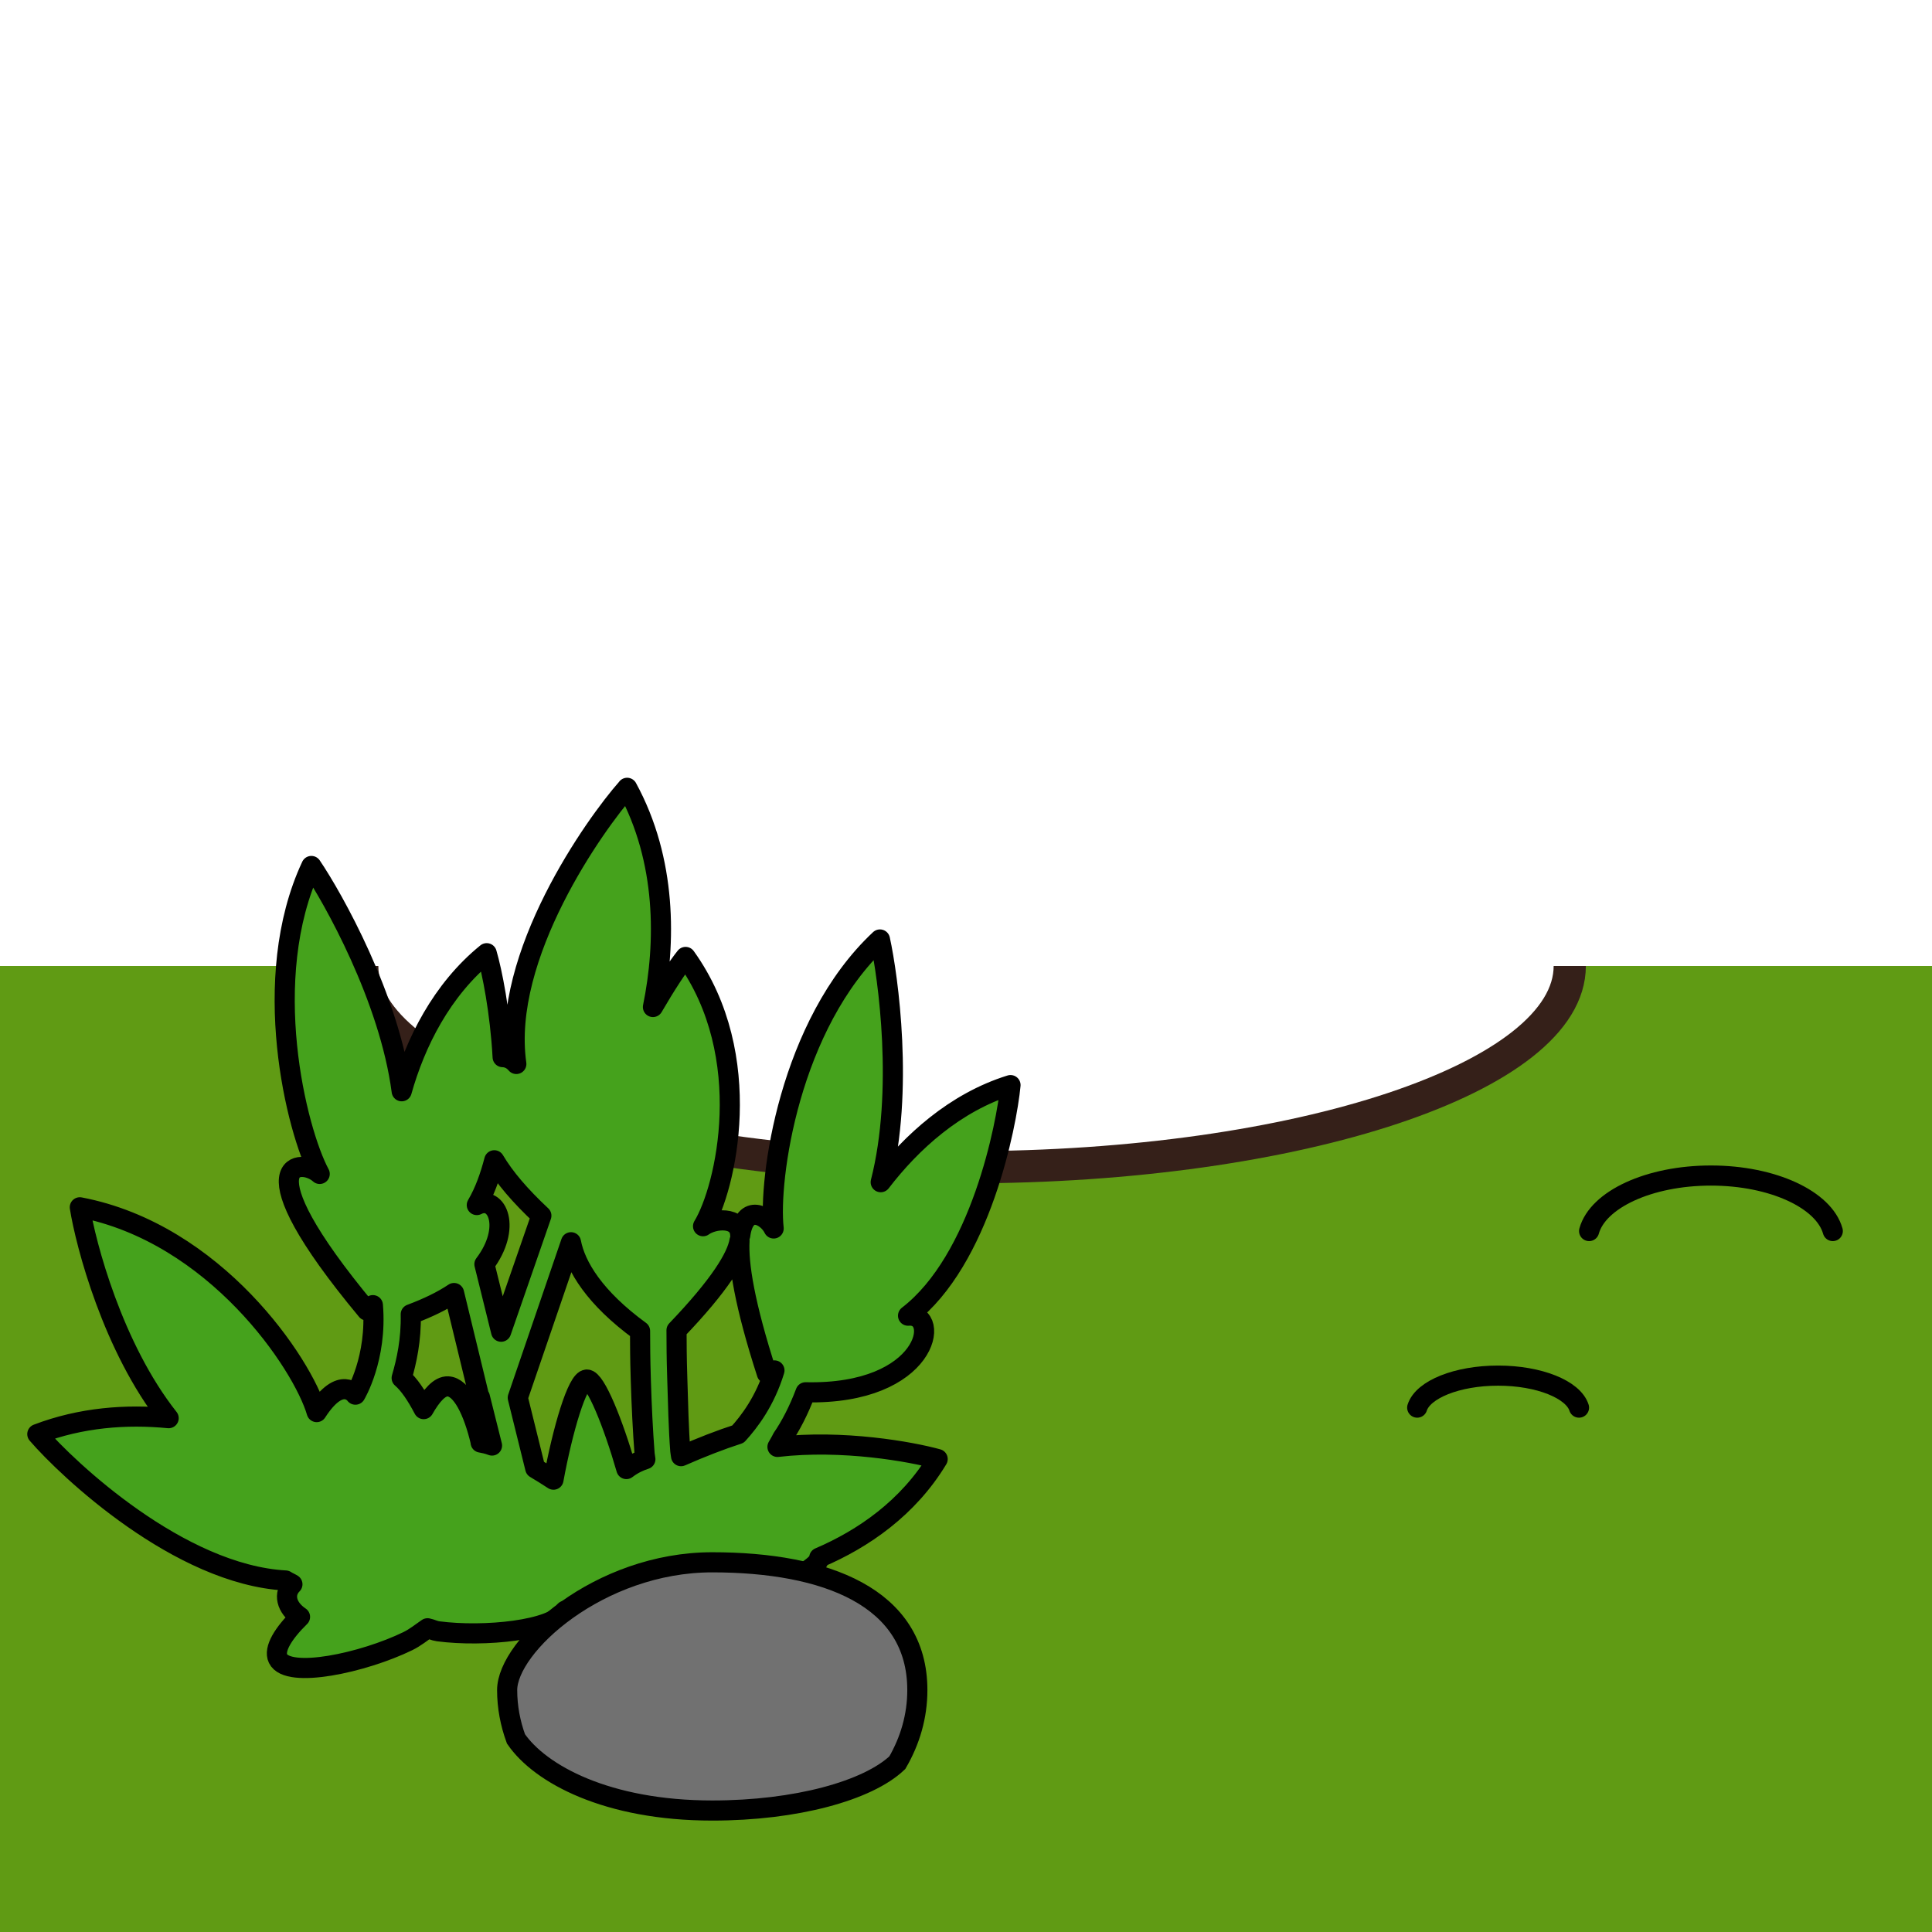 <?xml version="1.0" encoding="UTF-8" standalone="no"?>
<svg
   xmlns:dc="http://purl.org/dc/elements/1.1/"
   xmlns:cc="http://creativecommons.org/ns#"
   xmlns:rdf="http://www.w3.org/1999/02/22-rdf-syntax-ns#"
   xmlns:svg="http://www.w3.org/2000/svg"
   xmlns="http://www.w3.org/2000/svg"
   width="100%"
   height="100%"
   id="svg4325"
   version="1.1"
   viewBox="0 0 48 48">
  <defs
     id="defs4327" />
  <g
     id="layer1">
    <path
       style="color:#000000;clip-rule:nonzero;display:inline;overflow:visible;visibility:visible;opacity:1;isolation:auto;mix-blend-mode:normal;color-interpolation:sRGB;color-interpolation-filters:linearRGB;solid-color:#000000;solid-opacity:1;fill:#609b14;fill-opacity:1;fill-rule:nonzero;stroke:none;stroke-width:0.6;stroke-linecap:butt;stroke-linejoin:bevel;stroke-miterlimit:4;stroke-dasharray:none;stroke-dashoffset:0;stroke-opacity:1;marker:none;color-rendering:auto;image-rendering:auto;shape-rendering:auto;text-rendering:auto;enable-background:accumulate"
       d="M 0 24 L 0 48 L 48 48 L 48 24 L 39.301 24 C 39.301 24.812 38.809 25.551 38.008 26.182 C 37.207 26.813 36.08 27.361 34.701 27.82 C 31.943 28.74 28.169 29.301 24 29.301 C 19.831 29.301 16.057 28.74 13.299 27.82 C 11.92 27.361 10.793 26.813 9.992 26.182 C 9.191 25.551 8.699 24.812 8.699 24 L 0 24 z "
       id="rect5644" />
    <path
       style="color:#000000;clip-rule:nonzero;display:inline;overflow:visible;visibility:visible;opacity:1;isolation:auto;mix-blend-mode:normal;color-interpolation:sRGB;color-interpolation-filters:linearRGB;solid-color:#000000;solid-opacity:1;fill:none;fill-opacity:1;fill-rule:nonzero;stroke:#352019;stroke-width:0.8;stroke-linecap:butt;stroke-linejoin:bevel;stroke-miterlimit:4;stroke-dasharray:none;stroke-dashoffset:0;stroke-opacity:1;marker:none;color-rendering:auto;image-rendering:auto;shape-rendering:auto;text-rendering:auto;enable-background:accumulate"
       d="m 9,24 c 0,2.761 6.716,5 15,5 8.284,0 15,-2.239 15,-5"
       id="ellipse5657" />
    <path
       style="display:inline;overflow:visible;visibility:visible;fill:#45a21c;fill-opacity:1;fill-rule:evenodd;stroke:#000000;stroke-width:0.5;stroke-linecap:round;stroke-linejoin:round;stroke-miterlimit:4;stroke-dasharray:none;stroke-dashoffset:0;stroke-opacity:1;marker:none;enable-background:accumulate"
       d="m 15.582,19.574 c -0.79,0.89 -3.136,4.173 -2.754,6.86 -0.101,-0.12 -0.219,-0.166 -0.34,-0.17 -0.062,-1.129 -0.262,-2.125 -0.396,-2.582 -1.123,0.912 -1.774,2.227 -2.112,3.43 C 9.676,24.797 8.271,22.303 7.736,21.515 6.425,24.313 7.366,28.091 7.943,29.166 7.503,28.761 5.957,28.765 9.113,32.558 c 0.051,-0.045 0.102,-0.087 0.151,-0.132 0.111,1.321 -0.434,2.224 -0.434,2.224 0,0 -0.356,-0.507 -0.962,0.433 C 7.52,33.889 5.355,30.637 1.983,29.995 c 0.146,0.917 0.818,3.482 2.207,5.239 -1.051,-0.101 -2.174,-0.02 -3.263,0.396 0.753,0.874 3.525,3.49 6.168,3.637 0.054,0.036 0.115,0.059 0.17,0.094 -0.233,0.233 -0.158,0.576 0.189,0.81 -0.414,0.406 -0.661,0.802 -0.547,1.036 0.246,0.509 2.118,0.106 3.225,-0.433 0.187,-0.091 0.343,-0.221 0.49,-0.32 0.091,0.018 0.165,0.062 0.264,0.075 1.144,0.15 2.877,-0.024 3.15,-0.509 0.004,0.002 0.015,-0.003 0.019,0 0.038,0.091 0.072,0.168 0.132,0.245 0.144,0.307 0.524,0.574 1.226,0.678 1.115,0.165 3.839,-0.182 3.885,-0.49 0.018,-0.12 -0.328,-0.369 -0.83,-0.622 1.04,-0.446 1.916,-0.926 1.886,-1.131 1.093,-0.468 2.21,-1.236 2.942,-2.45 -0.657,-0.182 -2.358,-0.49 -3.98,-0.302 0.036,-0.068 0.091,-0.152 0.113,-0.207 0.212,-0.307 0.414,-0.695 0.585,-1.15 3.052,0.068 3.39,-1.984 2.546,-1.903 1.798,-1.383 2.45,-4.732 2.546,-5.729 -1.382,0.43 -2.464,1.421 -3.225,2.412 0.578,-2.262 0.185,-5.1 -0.019,-6.03 -2.257,2.111 -2.777,5.967 -2.641,7.18 -0.155,-0.324 -0.722,-0.637 -0.83,0.17 -0.011,-0.491 -0.668,-0.415 -0.924,-0.226 0.57,-0.935 1.336,-4.225 -0.434,-6.69 -0.196,0.244 -0.492,0.695 -0.811,1.244 0.324,-1.585 0.345,-3.642 -0.641,-5.446 z m -3.301,9.253 c 0.256,0.432 0.643,0.883 1.169,1.376 l -1,2.883 -0.415,-1.677 c 0.683,-0.901 0.319,-1.731 -0.189,-1.47 0.197,-0.334 0.33,-0.716 0.434,-1.112 z m 6.092,1.998 c -0.034,0.568 0.121,1.573 0.679,3.298 0.064,-0.022 0.127,-0.052 0.189,-0.075 -0.234,0.766 -0.627,1.277 -0.905,1.583 -0.426,0.137 -0.921,0.329 -1.415,0.547 -0.005,-0.048 -0.015,-0.083 -0.019,-0.132 -0.042,-0.535 -0.056,-1.18 -0.075,-1.79 -0.02,-0.635 -0.015,-0.775 -0.019,-1.206 1.079,-1.126 1.499,-1.821 1.565,-2.224 z m -4.187,0.038 c 0.114,0.599 0.589,1.382 1.716,2.205 0.004,0.439 -0.001,0.582 0.019,1.225 0.019,0.618 0.05,1.269 0.094,1.828 0.004,0.049 0.015,0.087 0.019,0.132 -0.151,0.048 -0.31,0.121 -0.472,0.245 -0.328,-1.138 -0.765,-2.223 -0.981,-2.224 -0.239,-5.25e-4 -0.604,1.259 -0.83,2.488 -0.15,-0.099 -0.304,-0.194 -0.453,-0.283 l -0.434,-1.753 z m -2.905,1.263 0.622,2.563 0,0.019 0.019,0 0.302,1.206 c -0.109,-0.042 -0.209,-0.062 -0.283,-0.075 -0.002,-0.006 0.001,-0.013 0,-0.019 -0.181,-0.764 -0.471,-1.359 -0.811,-1.376 -0.209,-0.01 -0.415,0.232 -0.604,0.565 -0.178,-0.34 -0.363,-0.616 -0.547,-0.773 0.122,-0.415 0.24,-0.949 0.226,-1.583 0.431,-0.161 0.785,-0.334 1.075,-0.528 z"
       id="path4232" />
    <path
       id="path3480"
       d="m 17.695,38.815 c -2.812,0 -5.095,2.079 -5.095,3.175 0,0.42 0.079,0.829 0.219,1.212 0.601,0.873 2.26,1.78 4.877,1.78 2.081,0 3.865,-0.492 4.598,-1.189 0.318,-0.547 0.497,-1.157 0.497,-1.803 0,-2.314 -2.283,-3.175 -5.095,-3.175 z"
       style="display:inline;overflow:visible;visibility:visible;fill:#717171;fill-opacity:1;fill-rule:evenodd;stroke:#000000;stroke-width:0.5;stroke-linecap:butt;stroke-linejoin:miter;stroke-miterlimit:4;stroke-dasharray:none;stroke-dashoffset:0;stroke-opacity:1;marker:none;enable-background:accumulate" />
    <path
       style="color:#000000;display:inline;overflow:visible;visibility:visible;fill:none;stroke:#000000;stroke-width:0.5;stroke-linecap:round;stroke-linejoin:miter;stroke-miterlimit:4;stroke-dasharray:none;stroke-dashoffset:0;stroke-opacity:1;marker:none;enable-background:accumulate"
       d="m 45.535,30.585 c -0.218,-0.78 -1.489,-1.379 -3.027,-1.379 -1.539,0 -2.811,0.597 -3.027,1.379"
       id="path3474-6" />
    <path
       id="path4163"
       d="m 39.23,34.972 c -0.145,-0.45 -0.989,-0.795 -2.01,-0.795 -1.022,0 -1.866,0.345 -2.01,0.795"
       style="color:#000000;display:inline;overflow:visible;visibility:visible;fill:none;stroke:#000000;stroke-width:0.5;stroke-linecap:round;stroke-linejoin:miter;stroke-miterlimit:4;stroke-dasharray:none;stroke-dashoffset:0;stroke-opacity:1;marker:none;enable-background:accumulate" />
  </g>
</svg>
